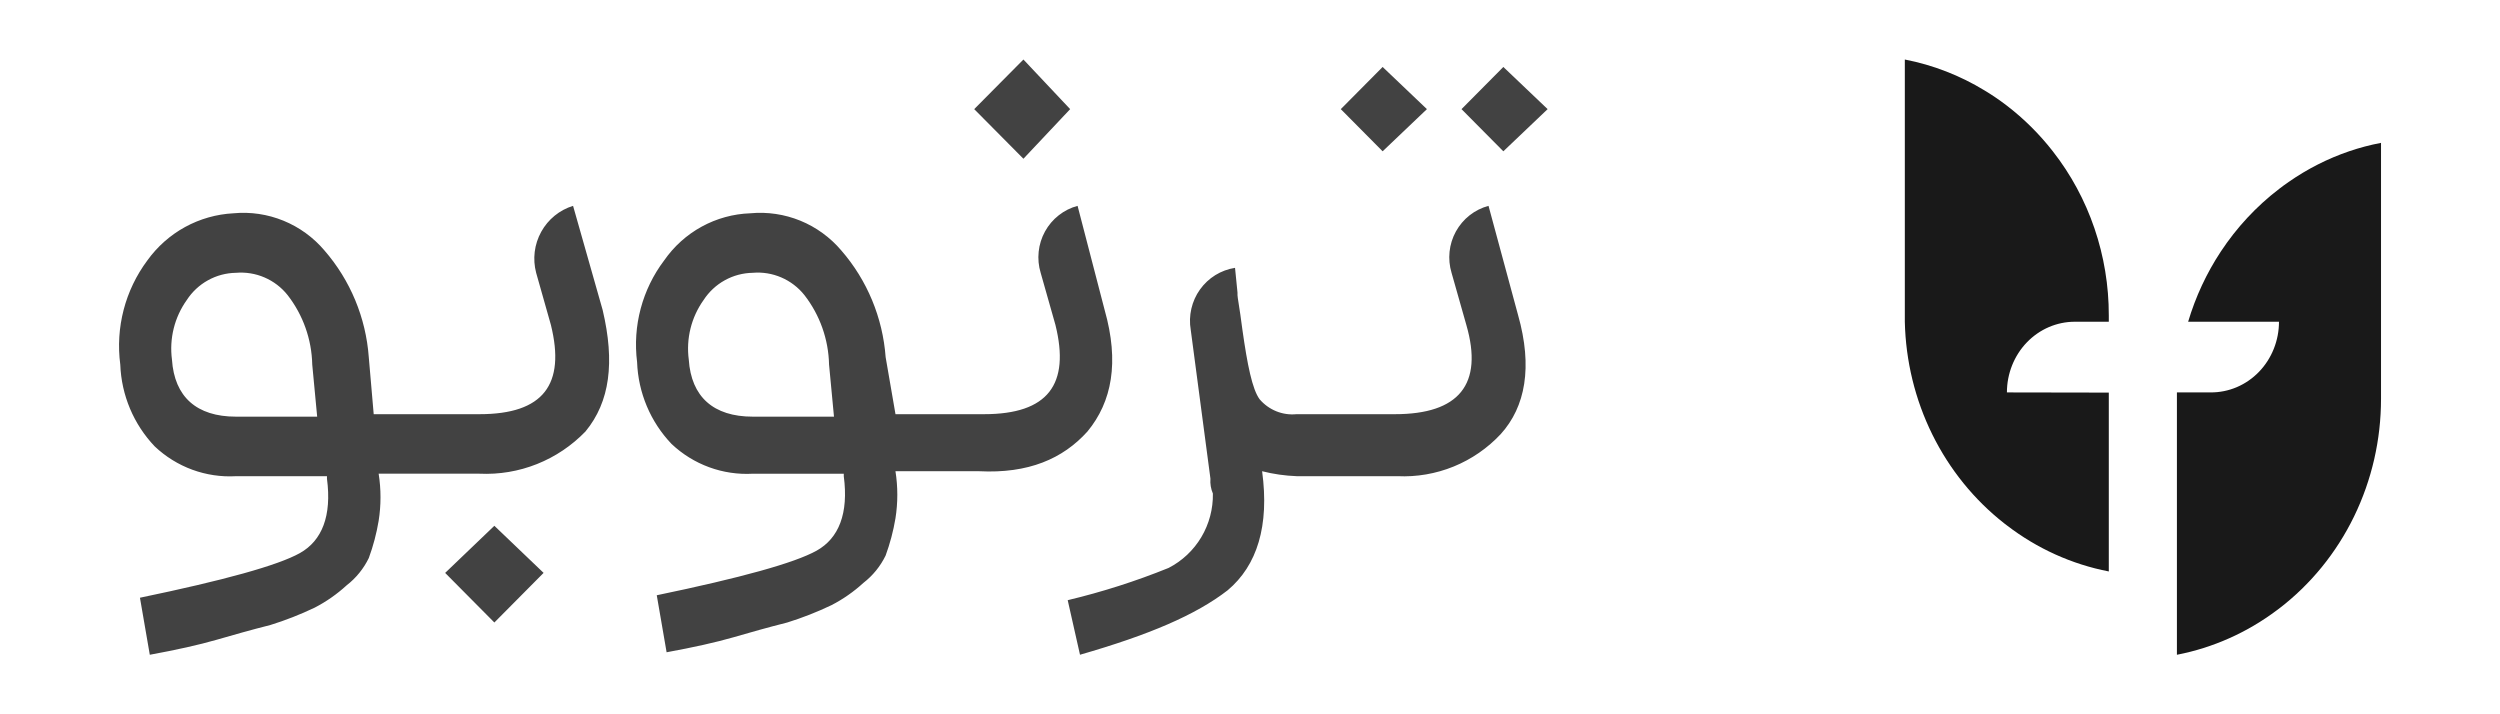 

<svg width="98" height="28" viewBox="0 0 98 28" fill="none" xmlns="http://www.w3.org/2000/svg">
    <path d="M82.665 15.39V22.401C81.218 22.121 79.851 21.503 78.667 20.593L78.57 20.519C77.388 19.594 76.423 18.401 75.747 17.032C75.071 15.662 74.703 14.151 74.669 12.612V2.333C75.772 2.547 76.831 2.958 77.799 3.548C78.1 3.729 78.391 3.928 78.671 4.143C79.341 4.657 79.945 5.257 80.47 5.93C81.894 7.748 82.669 10.023 82.665 12.368V12.612H81.333C80.627 12.612 79.95 12.904 79.451 13.423C78.952 13.943 78.671 14.648 78.671 15.383L82.665 15.39ZM92.086 5.93C91.246 6.217 90.448 6.622 89.713 7.134C89.585 7.222 89.459 7.314 89.338 7.408C88.45 8.088 87.678 8.918 87.054 9.864C86.497 10.708 86.066 11.634 85.775 12.612H89.336C89.336 12.977 89.267 13.338 89.132 13.675C88.998 14.012 88.8 14.319 88.552 14.576C88.303 14.834 88.008 15.037 87.683 15.176C87.359 15.314 87.011 15.384 86.66 15.383H85.335V25.667C86.751 25.392 88.091 24.795 89.258 23.917L89.338 23.858C90.578 22.91 91.586 21.672 92.281 20.242C92.975 18.813 93.337 17.234 93.336 15.632V15.397V5.6C92.912 5.681 92.494 5.791 92.085 5.93H92.086Z" fill="#191919" />
    <path fill-rule="evenodd" clip-rule="evenodd" d="M40.118 2.333L41.95 4.278L40.118 6.223L38.189 4.278L40.118 2.333ZM22.464 8.069C21.933 8.233 21.485 8.598 21.215 9.088C20.945 9.577 20.874 10.153 21.017 10.694L21.595 12.736C22.173 15.07 21.305 16.236 18.797 16.236H14.649L14.456 14.001C14.343 12.454 13.733 10.987 12.72 9.82C12.285 9.306 11.734 8.906 11.113 8.652C10.492 8.398 9.82 8.298 9.153 8.361C8.489 8.395 7.841 8.579 7.257 8.898C6.672 9.218 6.167 9.666 5.777 10.208C4.905 11.376 4.523 12.843 4.715 14.292C4.759 15.492 5.24 16.634 6.066 17.5C6.491 17.902 6.992 18.212 7.539 18.413C8.086 18.613 8.668 18.7 9.249 18.667H12.817V18.764C13.01 20.222 12.624 21.194 11.756 21.681C10.888 22.167 8.765 22.75 5.486 23.431L5.872 25.667C6.933 25.472 7.801 25.278 8.477 25.083C9.152 24.889 9.827 24.695 10.599 24.5C11.193 24.316 11.773 24.088 12.335 23.82C12.79 23.585 13.211 23.29 13.589 22.944C13.956 22.66 14.253 22.294 14.457 21.875C14.631 21.402 14.76 20.913 14.843 20.416C14.94 19.805 14.94 19.181 14.843 18.569H18.798C19.566 18.605 20.334 18.476 21.049 18.191C21.765 17.906 22.412 17.471 22.949 16.916C23.913 15.749 24.106 14.194 23.624 12.152L22.464 8.069ZM9.249 16.333C7.706 16.333 6.837 15.555 6.741 14.098C6.632 13.274 6.839 12.439 7.32 11.764C7.53 11.44 7.816 11.173 8.152 10.987C8.489 10.8 8.866 10.7 9.249 10.694C9.632 10.662 10.018 10.724 10.371 10.877C10.724 11.029 11.035 11.267 11.275 11.569C11.88 12.348 12.219 13.303 12.24 14.292L12.433 16.333H9.249ZM17.45 22.458L19.379 24.402L21.309 22.457L19.379 20.611L17.45 22.458ZM42.627 16.916C43.591 15.749 43.881 14.194 43.302 12.152L42.241 8.069C41.972 8.141 41.721 8.267 41.502 8.44C41.282 8.612 41.1 8.827 40.965 9.072C40.83 9.317 40.745 9.587 40.716 9.866C40.686 10.145 40.713 10.426 40.794 10.694L41.373 12.736C41.952 15.069 41.084 16.236 38.576 16.236H35.103L34.717 14C34.603 12.454 33.994 10.987 32.981 9.82C32.545 9.306 31.994 8.905 31.373 8.651C30.752 8.398 30.079 8.298 29.412 8.361C28.745 8.384 28.093 8.563 27.507 8.884C26.921 9.204 26.418 9.658 26.035 10.209C25.176 11.345 24.795 12.777 24.974 14.194C25.018 15.395 25.498 16.537 26.325 17.403C26.75 17.804 27.251 18.115 27.798 18.315C28.345 18.516 28.927 18.602 29.508 18.57H33.076V18.667C33.269 20.125 32.883 21.097 32.015 21.584C31.146 22.07 29.024 22.653 25.745 23.334L26.131 25.569C27.192 25.375 28.06 25.18 28.735 24.986C29.411 24.791 30.086 24.597 30.858 24.403C31.452 24.218 32.032 23.991 32.594 23.722C33.048 23.488 33.47 23.193 33.848 22.847C34.215 22.563 34.512 22.197 34.716 21.778C34.889 21.305 35.019 20.816 35.102 20.319C35.199 19.707 35.199 19.084 35.102 18.472H38.383C40.312 18.569 41.662 17.986 42.627 16.916ZM29.508 16.333C27.965 16.333 27.096 15.555 27 14.097C26.891 13.274 27.098 12.439 27.579 11.764C27.789 11.44 28.075 11.173 28.411 10.987C28.748 10.8 29.125 10.7 29.508 10.694C29.891 10.661 30.276 10.724 30.63 10.877C30.983 11.029 31.294 11.267 31.534 11.569C32.139 12.348 32.478 13.303 32.499 14.291L32.692 16.333H29.508ZM58.931 2.625L60.667 4.278L58.931 5.931L57.291 4.278L58.931 2.625ZM58.35 8.069C58.081 8.141 57.829 8.267 57.61 8.439C57.39 8.612 57.208 8.827 57.072 9.072C56.937 9.317 56.852 9.587 56.823 9.865C56.794 10.144 56.82 10.426 56.901 10.694L57.48 12.736C58.155 15.069 57.191 16.236 54.683 16.236H50.825C50.555 16.263 50.283 16.224 50.031 16.122C49.779 16.02 49.555 15.859 49.378 15.652C49.088 15.263 48.895 14.29 48.703 12.93C48.648 12.489 48.593 12.141 48.556 11.905L48.556 11.905C48.528 11.726 48.51 11.611 48.51 11.568V11.471L48.413 10.499C48.14 10.542 47.878 10.639 47.642 10.784C47.406 10.93 47.202 11.122 47.04 11.348C46.878 11.574 46.763 11.831 46.701 12.102C46.638 12.374 46.63 12.655 46.677 12.93L47.449 18.763C47.433 18.963 47.466 19.163 47.545 19.347C47.556 19.948 47.399 20.54 47.092 21.056C46.785 21.572 46.34 21.99 45.809 22.263C44.523 22.784 43.201 23.206 41.854 23.527L42.336 25.666C45.037 24.888 46.87 24.11 48.124 23.139C49.282 22.166 49.764 20.611 49.475 18.472C49.917 18.584 50.37 18.649 50.826 18.666H54.781C55.534 18.702 56.287 18.572 56.986 18.287C57.685 18.002 58.315 17.567 58.832 17.013C59.797 15.944 60.086 14.388 59.507 12.346L58.35 8.069ZM54.199 2.625L55.935 4.278L54.199 5.931L52.559 4.278L54.199 2.625Z" fill="#424242" />
</svg>
